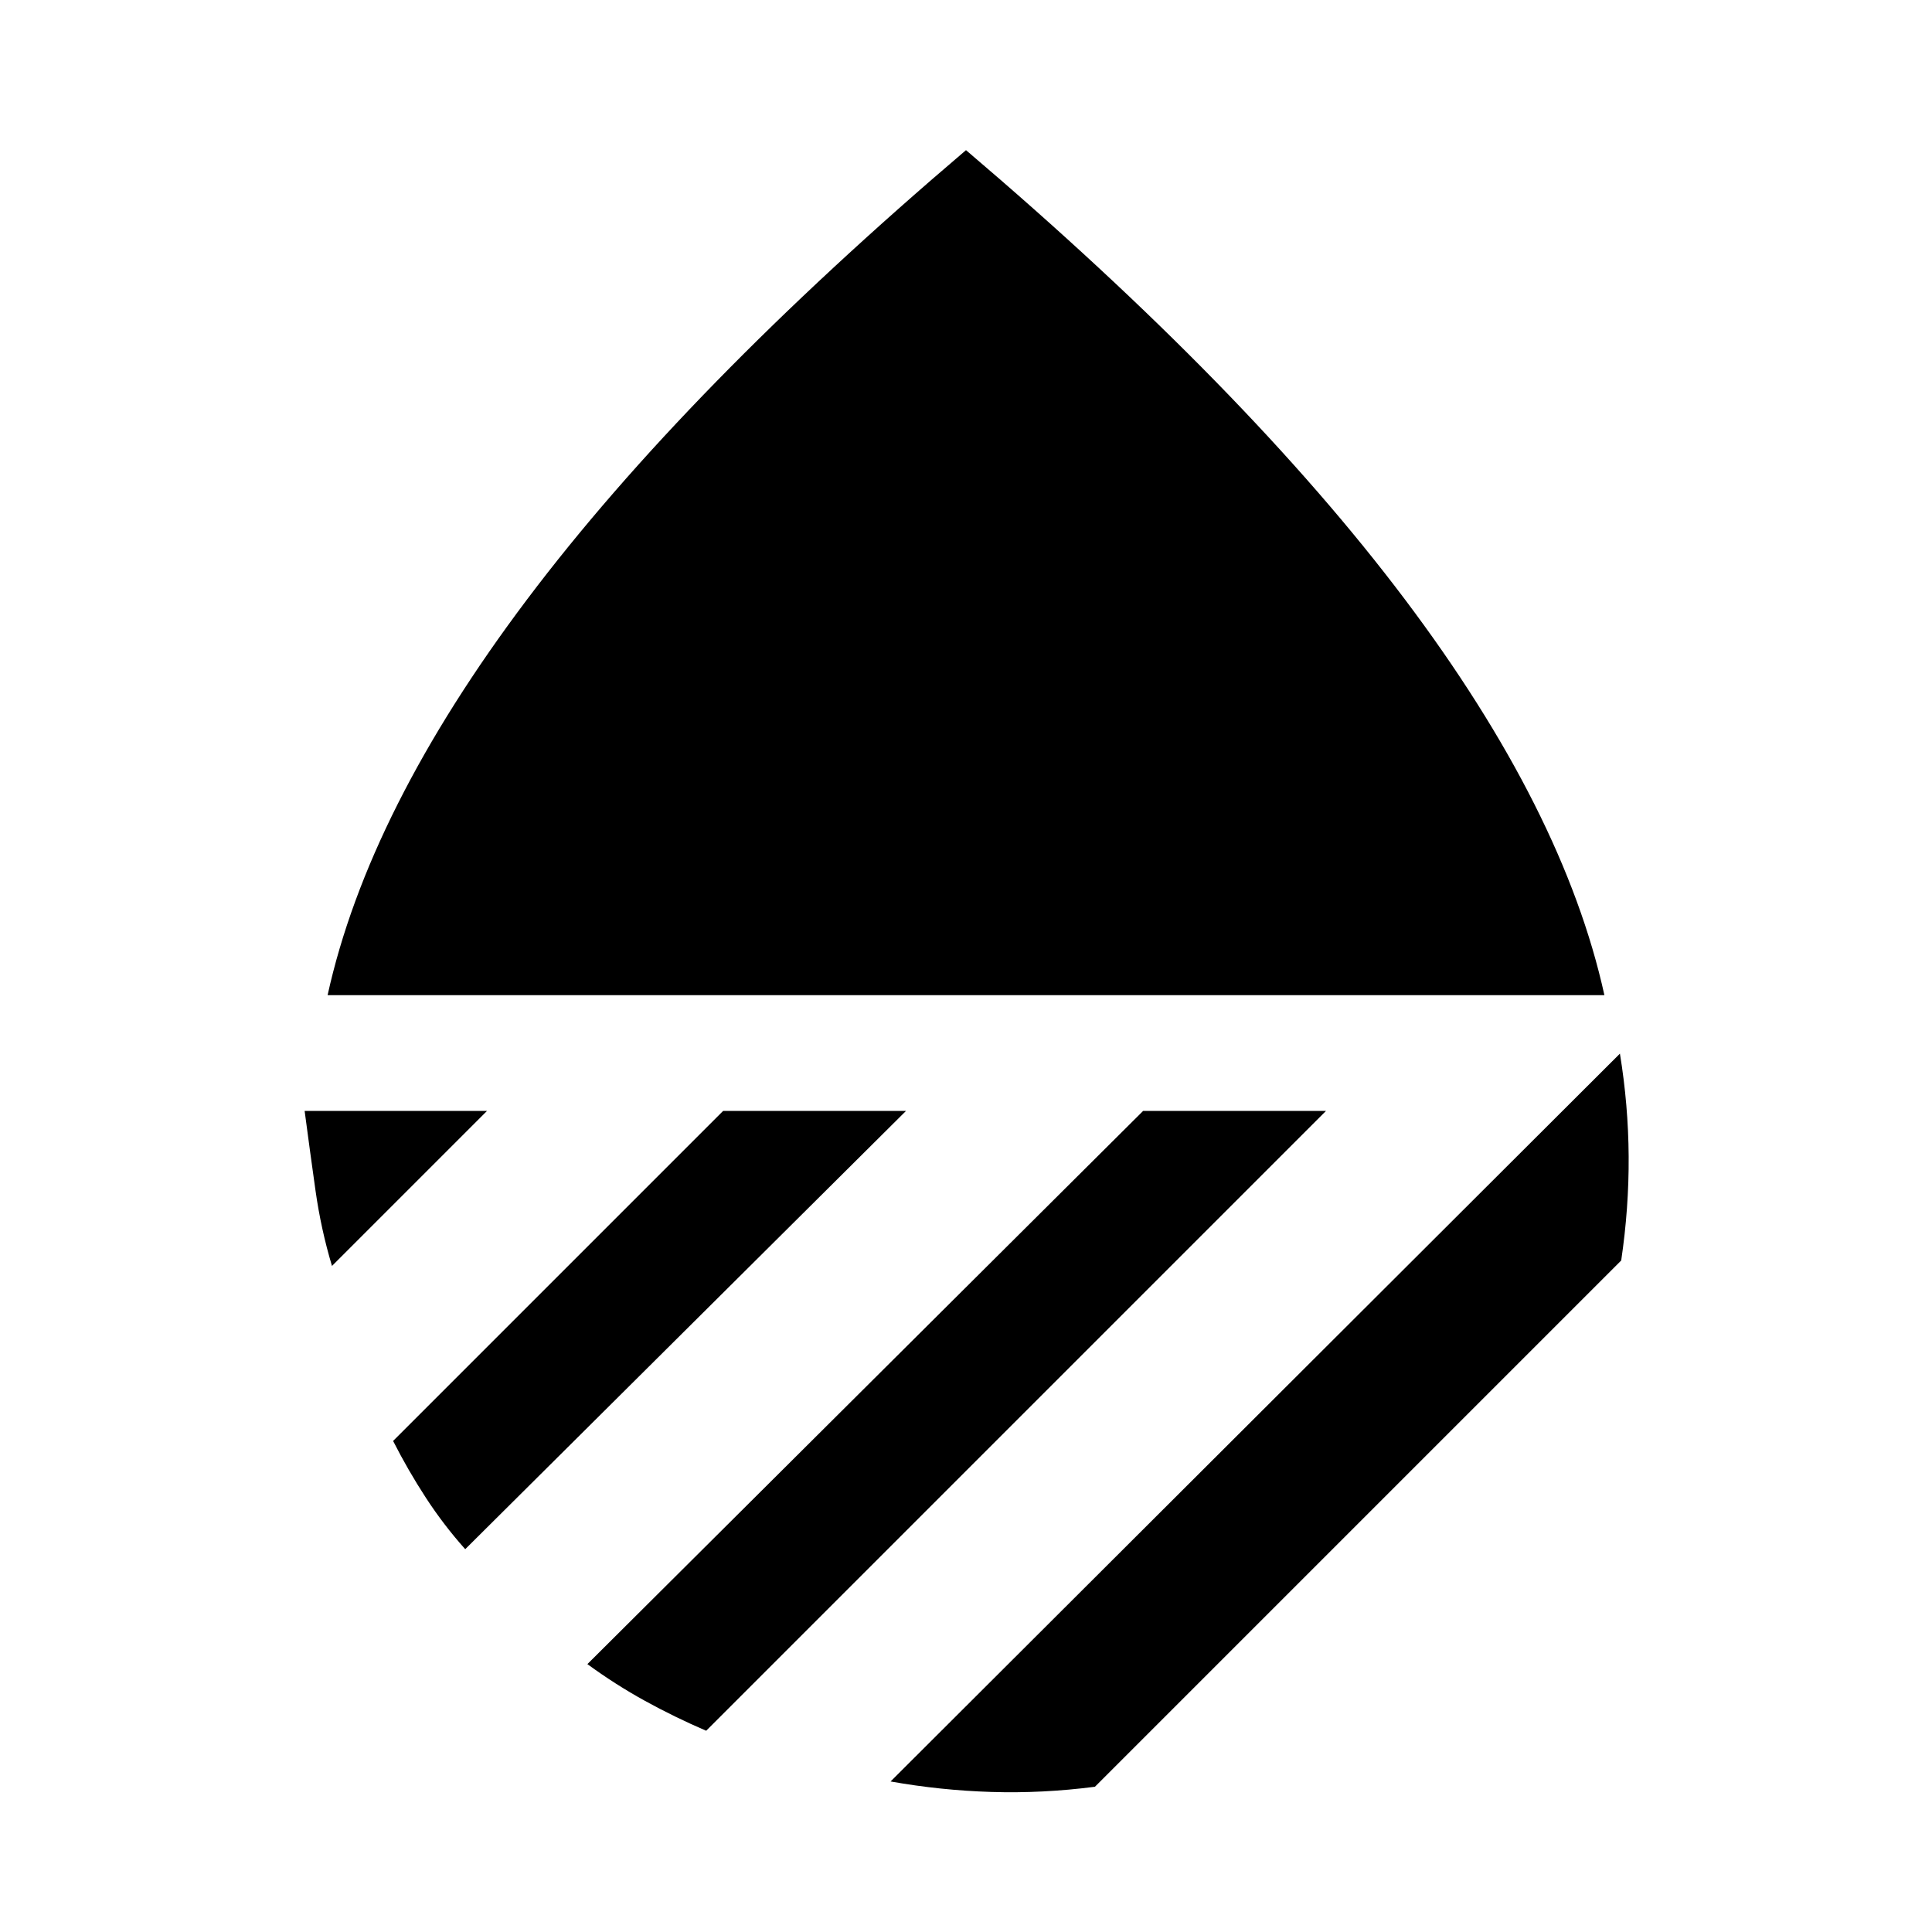 <svg xmlns="http://www.w3.org/2000/svg" height="48" viewBox="0 -960 960 960" width="48"><path d="M162.78-465.5q20.24-91.93 99.18-196.73Q340.89-767.02 480-885.39q139.11 118.37 218.04 223.16 78.94 104.8 99.18 196.73H162.78Zm642.15 29.04q4.18 25.55 4.34 51.11.16 25.57-3.7 51.68l-261.5 261.5q-26.11 3.37-51.43 2.58-25.31-.78-50.12-5.21l362.41-361.66ZM568.02-408h90.87l-308 308q-15.67-6.74-30.37-14.83-14.69-8.08-28.65-18.28L568.02-408Zm-208.69 0h90.87L231.17-190.22q-10.69-11.95-19.53-25.52-8.84-13.56-16.31-28.26l164-164Zm-207.96 0H242l-77.04 77.04q-5.46-18.21-8.18-37.41-2.71-19.2-5.41-39.63Z"/></svg>